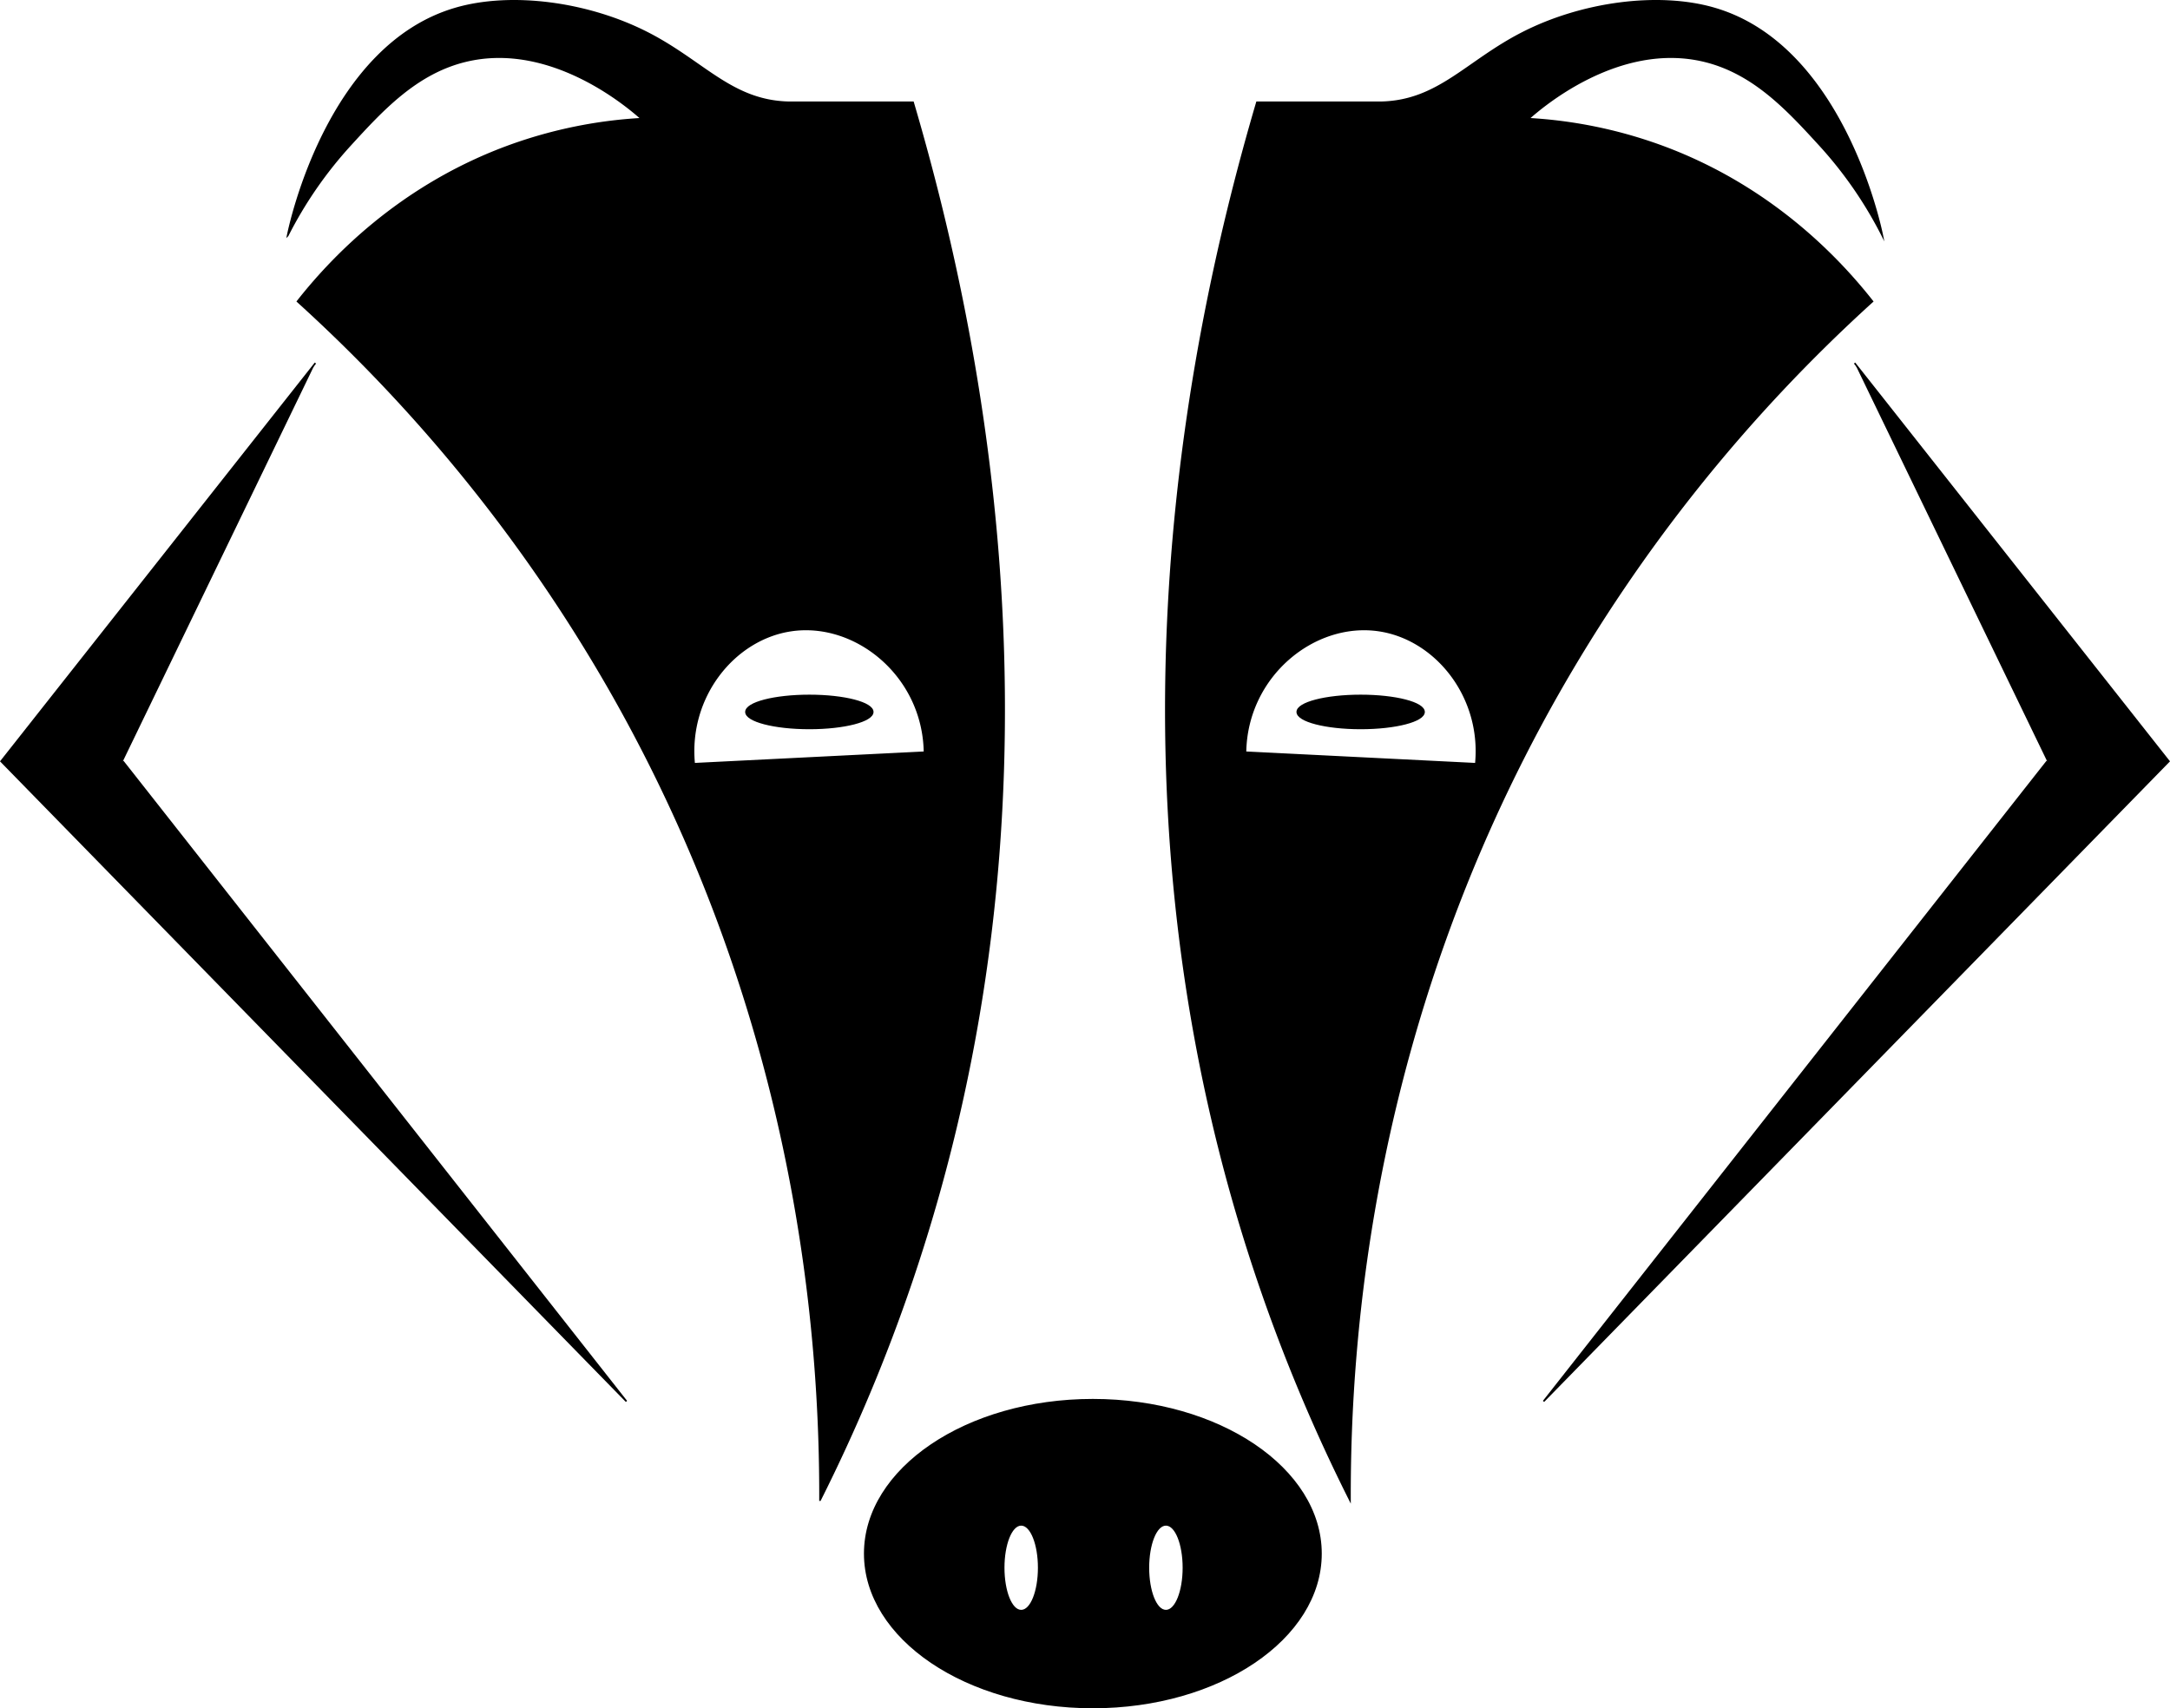 <svg id="a7c9a795-1303-4bbc-9604-acc8b2061413" data-name="Layer 1" xmlns="http://www.w3.org/2000/svg" width="1318.6" height="1038.17" viewBox="0 0 1318.6 1038.17">
  <title>badger-logo</title>
  <g>
    <path d="M1875.27,1421.5c-76.42,0-138.59-41.94-138.59-93.5s62.17-93.5,138.59-93.5,138.6,41.94,138.6,93.5S1951.69,1421.5,1875.27,1421.5Zm44.4-111c-6,0-10.67,11.46-10.67,26.09s4.69,26.1,10.67,26.1,10.66-11.46,10.66-26.1S1925.65,1310.5,1919.67,1310.5Zm-87.94,0c-6,0-10.66,11.46-10.66,26.09s4.68,26.1,10.66,26.1,10.66-11.46,10.66-26.1S1837.71,1310.5,1831.73,1310.5Z" transform="translate(-1211.2 -383.83)"/>
    <path d="M1875.27,1235c76.15,0,138.1,41.72,138.1,93s-61.95,93-138.1,93-138.09-41.72-138.09-93,62-93,138.09-93m44.4,128.19c6.26,0,11.16-11.68,11.16-26.6s-4.9-26.59-11.16-26.59-11.17,11.68-11.17,26.59,4.91,26.6,11.17,26.6m-87.94,0c6.26,0,11.16-11.68,11.16-26.6S1838,1310,1831.73,1310s-11.16,11.68-11.16,26.59,4.9,26.6,11.16,26.6M1875.27,1234c-76.82,0-139.09,42.09-139.09,94s62.27,94,139.09,94,139.1-42.09,139.1-94-62.28-94-139.1-94Zm44.4,128.19c-5.62,0-10.17-11.46-10.17-25.6s4.55-25.59,10.17-25.59,10.16,11.46,10.16,25.59-4.55,25.6-10.16,25.6Zm-87.94,0c-5.61,0-10.16-11.46-10.16-25.6s4.55-25.59,10.16-25.59,10.16,11.46,10.16,25.59-4.55,25.6-10.16,25.6Z" transform="translate(-1211.2 -383.83)"/>
  </g>
  <path d="M1424,472c19.31-21.1,39.93-43.65,70-51,52.29-12.79,99.77,28.53,107,35a281.25,281.25,0,0,0-79,16c-68.9,24.74-110.8,70.61-130,95a966.87,966.87,0,0,1,192,240c112.42,199,125.83,389.78,125.5,488.5A1045.1,1045.1,0,0,0,1765,1163c97.83-287.75,48.28-556.39,1-717h-36c-38.92,0-38.9,0-40,0-34.34-1-51.3-24.67-85-42-36.23-18.63-83-24.91-117-15-76.87,22.42-100.24,129.39-102,138A247.2,247.2,0,0,1,1424,472Zm268,295c39.17-5.77,80.31,27.54,81,74l-140,7C1629,807.34,1657.21,772.12,1692,767Z" transform="translate(-1211.2 -383.83)" style="stroke: #000;stroke-miterlimit: 10"/>
  <ellipse cx="491.8" cy="432.67" rx="38.5" ry="10" style="stroke: #000;stroke-miterlimit: 10"/>
  <path d="M1285.86,846.48l306,389q-190-194.51-380-389,95.51-121,191-242" transform="translate(-1211.2 -383.83)" style="stroke: #000;stroke-miterlimit: 10"/>
  <path d="M2355,527c-1.76-8.61-25.13-115.58-102-138-34-9.91-80.77-3.63-117,15-33.7,17.33-50.66,41-85,42-1.1,0-1.08,0-40,0h-36c-47.28,160.61-96.83,429.25,1,717a1045.1,1045.1,0,0,0,55.5,132.5c-.33-98.72,13.08-289.47,125.5-488.5a966.87,966.87,0,0,1,192-240c-19.2-24.39-61.1-70.26-130-95a281.25,281.25,0,0,0-79-16c7.23-6.47,54.71-47.79,107-35,30.07,7.35,50.69,29.9,70,51A247.2,247.2,0,0,1,2355,527ZM2108,848l-140-7c.69-46.46,41.83-79.77,81-74C2083.79,772.12,2112,807.34,2108,848Z" transform="translate(-1211.2 -383.83)" style="stroke: #000;stroke-miterlimit: 10"/>
  <ellipse cx="826.8" cy="432.67" rx="38.5" ry="10" style="stroke: #000;stroke-miterlimit: 10"/>
  <path d="M2455.14,846.48l-306,389q190-194.51,380-389-95.51-121-191-242" transform="translate(-1211.2 -383.83)" style="stroke: #000;stroke-miterlimit: 10"/>
</svg>
